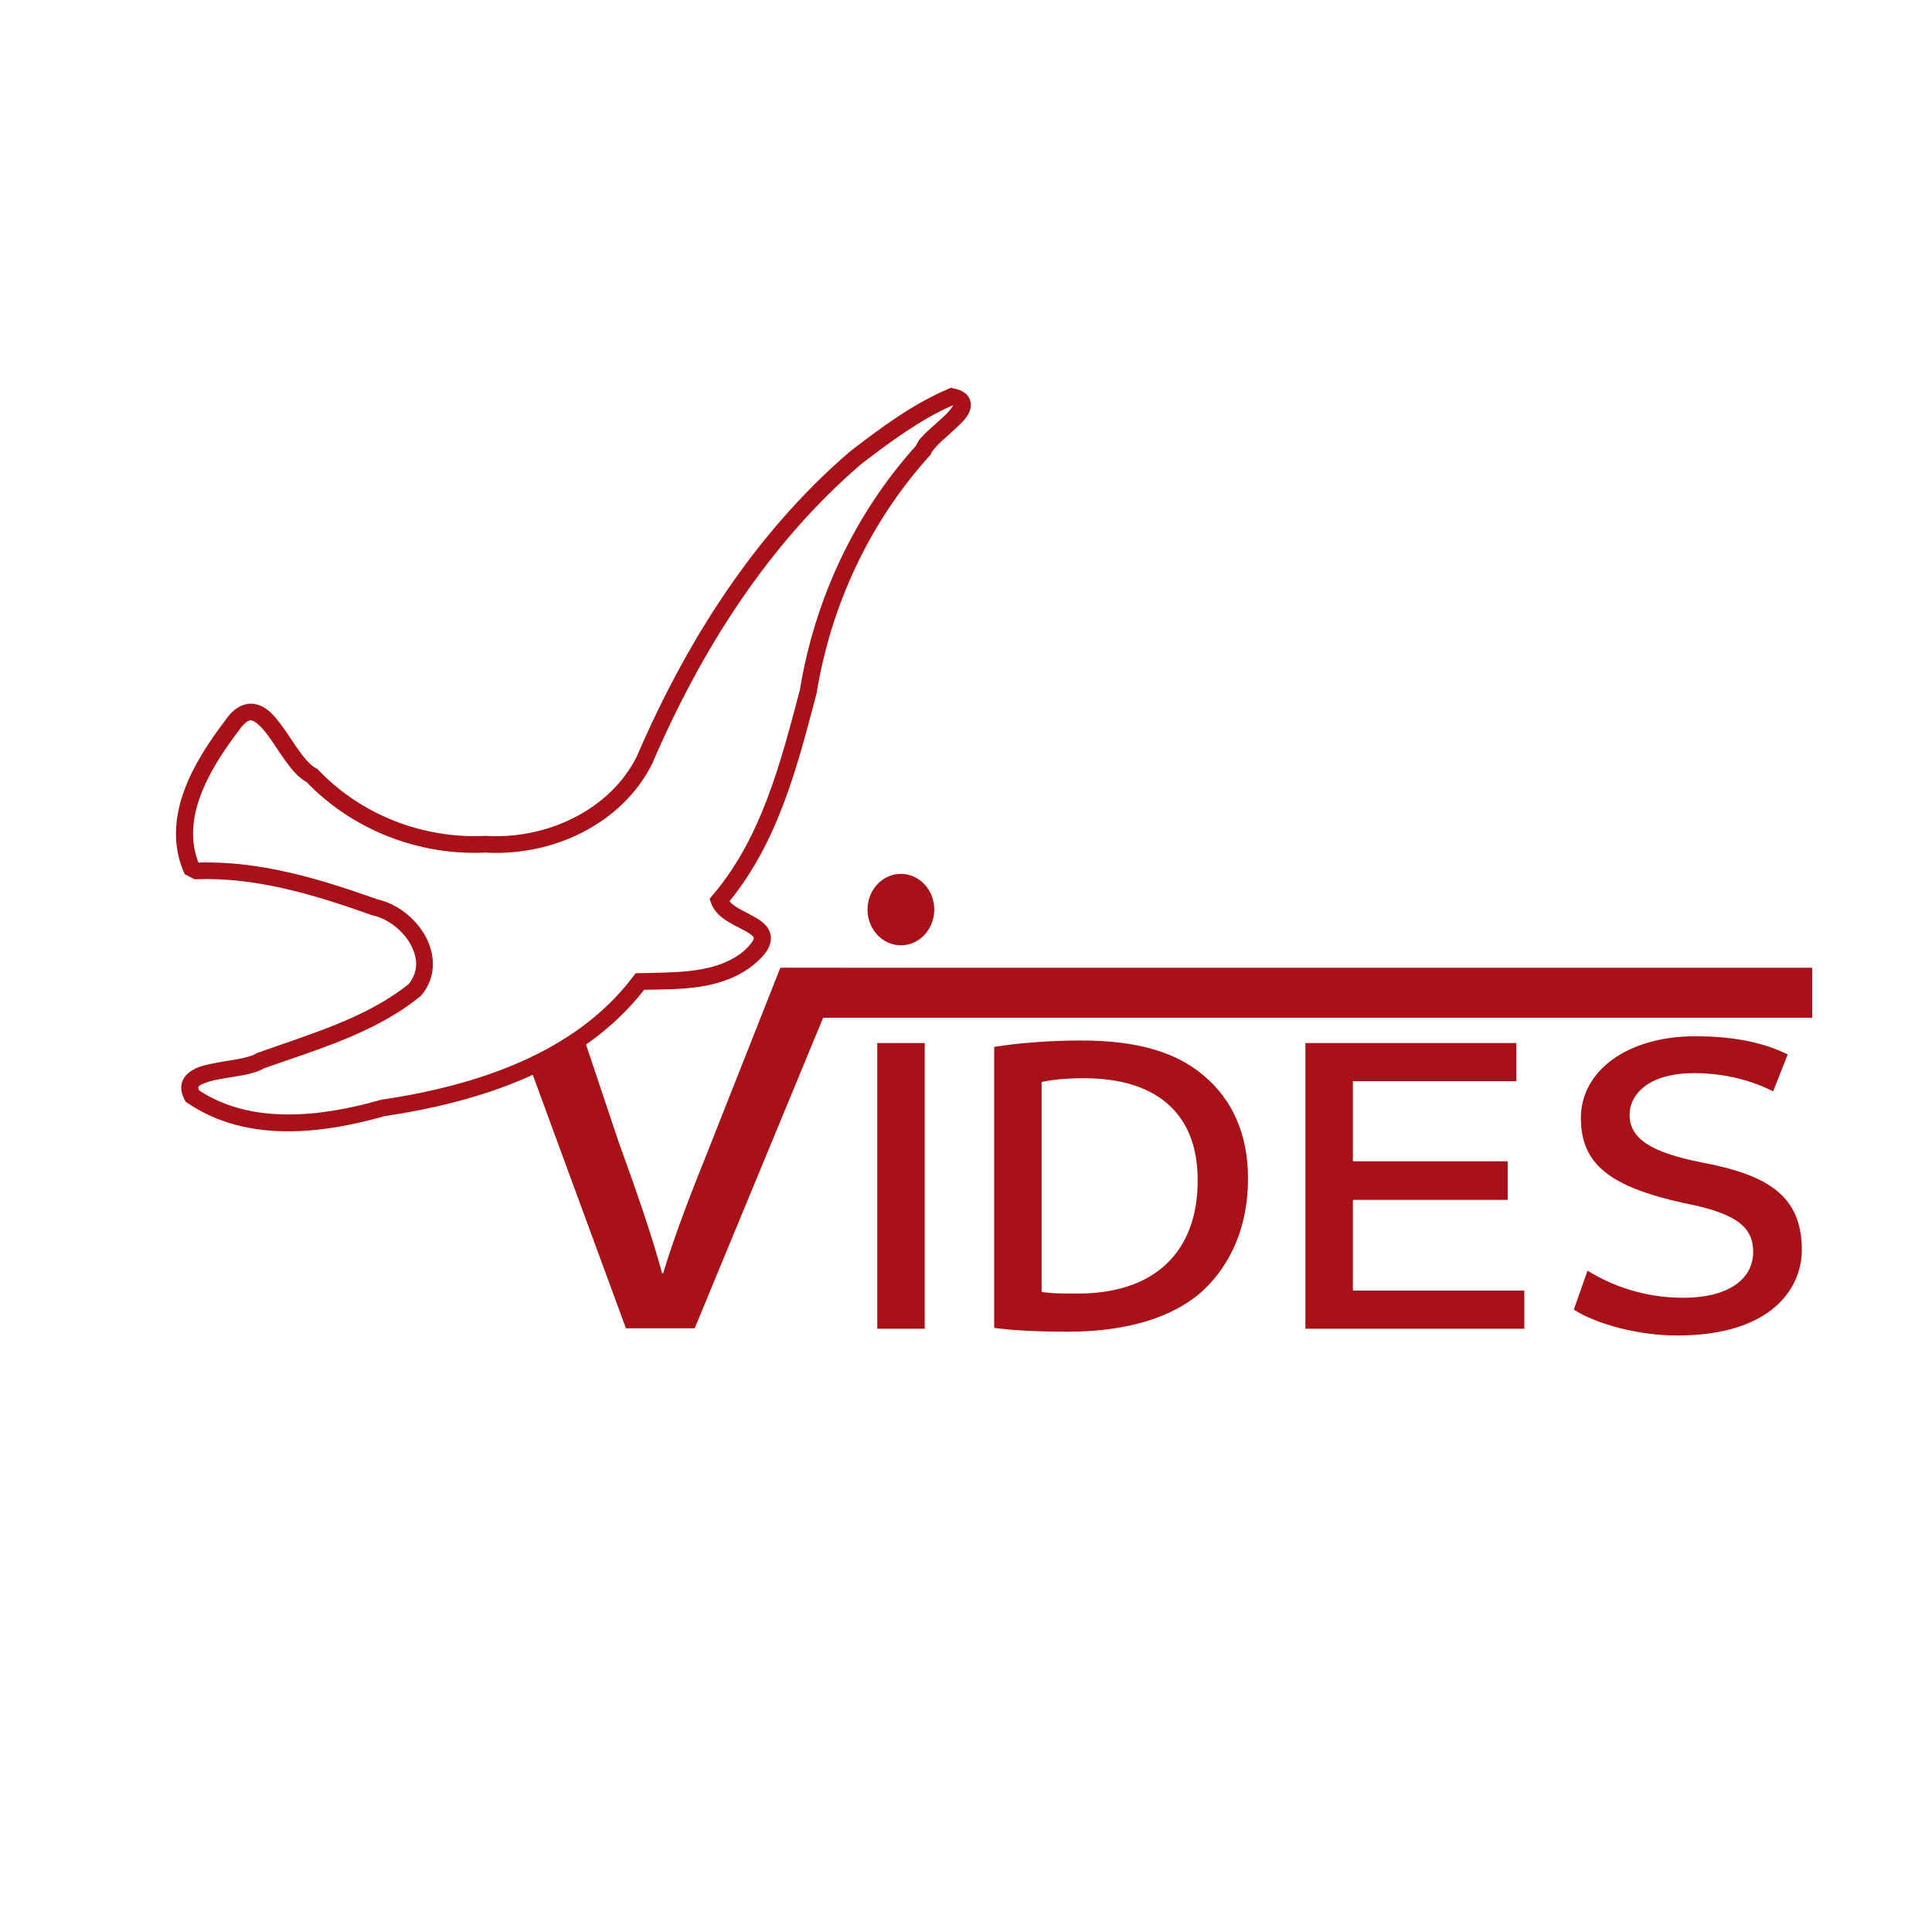 <?xml version="1.0" encoding="UTF-8" standalone="no"?>
<!-- Created with Inkscape (http://www.inkscape.org/) -->

<svg
   version="1.1"
   id="svg5426"
   width="1532"
   height="1532"
   viewBox="0 0 1532 1532"
   sodipodi:docname="logo_100px.svg"
   inkscape:version="1.1 (c68e22c387, 2021-05-23)"
   inkscape:export-filename="C:\Users\tutko\OneDrive\Dokumenty\webovska grafika\projekt\praca2.png"
   inkscape:export-xdpi="96"
   inkscape:export-ydpi="96"
   xmlns:inkscape="http://www.inkscape.org/namespaces/inkscape"
   xmlns:sodipodi="http://sodipodi.sourceforge.net/DTD/sodipodi-0.dtd"
   xmlns="http://www.w3.org/2000/svg"
   xmlns:svg="http://www.w3.org/2000/svg">
  <defs
     id="defs5430">
    <inkscape:path-effect
       effect="spiro"
       id="path-effect4297"
       is_visible="true"
       lpeversion="1" />
  </defs>
  <sodipodi:namedview
     id="namedview5428"
     pagecolor="#ffffff"
     bordercolor="#666666"
     borderopacity="1.0"
     inkscape:pageshadow="2"
     inkscape:pageopacity="1"
     inkscape:pagecheckerboard="0"
     showgrid="false"
     inkscape:zoom="0.41053452"
     inkscape:cx="651.58954"
     inkscape:cy="753.89519"
     inkscape:window-width="1920"
     inkscape:window-height="1001"
     inkscape:window-x="-9"
     inkscape:window-y="-9"
     inkscape:window-maximized="1"
     inkscape:current-layer="g5432"
     showguides="false"
     inkscape:snap-global="false"
     inkscape:snap-bbox="false"
     inkscape:guide-bbox="true">
    <inkscape:grid
       type="xygrid"
       id="grid115"
       empspacing="20"
       empcolor="#ad1e50"
       empopacity="0.169"
       dotted="false"
       spacingx="2"
       spacingy="2" />
    <sodipodi:guide
       position="1024,1132"
       orientation="0,-1"
       id="guide3015" />
    <sodipodi:guide
       position="1042,714"
       orientation="1,0"
       id="guide3017" />
    <sodipodi:guide
       position="1097,1019"
       orientation="1,0"
       id="guide3021" />
    <sodipodi:guide
       position="1097,1019"
       orientation="0,-1"
       id="guide3156" />
    <sodipodi:guide
       position="1059,965"
       orientation="0,-1"
       id="guide3576" />
    <sodipodi:guide
       position="1063,885"
       orientation="0,-1"
       id="guide3578" />
    <sodipodi:guide
       position="1064,830"
       orientation="0,-1"
       id="guide3618" />
    <sodipodi:guide
       position="1076,712"
       orientation="0,-1"
       id="guide3867" />
    <sodipodi:guide
       position="914,1036"
       orientation="1,0"
       id="guide17152" />
    <sodipodi:guide
       position="968,1024"
       orientation="1,0"
       id="guide17458" />
    <sodipodi:guide
       position="1064,1066"
       orientation="0,-1"
       id="guide17840" />
    <sodipodi:guide
       position="1166,1024"
       orientation="1,0"
       id="guide17880" />
    <sodipodi:guide
       position="1224,1036"
       orientation="1,0"
       id="guide18072" />
    <sodipodi:guide
       position="880,900"
       orientation="1,0"
       id="guide18074" />
    <sodipodi:guide
       position="1256,900"
       orientation="1,0"
       id="guide18076" />
    <sodipodi:guide
       position="948,888"
       orientation="1,0"
       id="guide18154" />
    <sodipodi:guide
       position="1192,888"
       orientation="1,0"
       id="guide18422" />
    <sodipodi:guide
       position="880,900"
       orientation="0,-1"
       id="guide18652" />
    <sodipodi:guide
       position="880,812"
       orientation="0,-1"
       id="guide18730" />
    <sodipodi:guide
       position="1188,888"
       orientation="1,0"
       id="guide19302" />
    <sodipodi:guide
       position="570.831,370.259"
       orientation="0,-1"
       id="guide10548" />
  </sodipodi:namedview>
  <g
     inkscape:groupmode="layer"
     inkscape:label="Image"
     id="g5432">
    <g
       id="g819"
       transform="matrix(1.076,0,0,1.096,-150.723,-7.687)"
       inkscape:export-filename="C:\Users\tutko\OneDrive\Dokumenty\webovska grafika\projekt\logo\100px.png"
       inkscape:export-xdpi="96"
       inkscape:export-ydpi="96"
       style="stroke:none;stroke-opacity:1;stroke-width:1;stroke-miterlimit:4;stroke-dasharray:none;fill:#a81118;fill-opacity:1">
      <g
         id="g3294"
         style="fill:#a81118;fill-opacity:1;stroke:none;stroke-opacity:1;stroke-width:1;stroke-miterlimit:4;stroke-dasharray:none"
         transform="translate(-15.298,163.571)">
        <path
           style="color:#000000;fill:#a81118;fill-opacity:1;stroke-width:1;stroke:none;stroke-opacity:1;stroke-miterlimit:4;stroke-dasharray:none"
           d="m 856.128,124.003 -1.873,0.785 c -26.699,11.167 -50.065,28.404 -72.186,45.078 l -0.136,0.102 -0.129,0.109 C 710.988,229.736 660.717,308.506 624.665,390.758 604.708,429.799 558.033,450.895 513.383,448.221 l -0.352,-0.02 -0.352,0.016 c -45.8,2.19 -91.379,-15.403 -122.642,-47.655 l -0.794,-0.818 -1.045,-0.491 c -3.172,-1.491 -7.826,-6.309 -12.353,-12.517 -4.527,-6.208 -9.118,-13.588 -14.087,-19.954 -4.969,-6.366 -10.209,-12.306 -18.246,-13.903 -4.018,-0.798 -8.556,-0.004 -12.392,2.244 -3.836,2.248 -7.151,5.699 -10.414,10.405 l 0.193,-0.263 c -11.263,14.5 -22.886,31.626 -29.785,50.184 -6.899,18.558 -9.001,38.862 -0.48,58.48 l 0.874,2.013 2.012,1.011 5.304,2.667 1.669,-0.06 c 43.693,-1.547 86.832,11.263 128.589,25.877 l 0.408,0.142 0.422,0.088 c 10.795,2.23 21.961,10.569 27.71,20.495 5.66,9.772 6.504,20.022 -1.081,29.246 -31.222,24.596 -72.142,35.982 -111.426,49.804 l -0.711,0.25 -0.627,0.404 c -1.906,1.227 -7.026,2.761 -13.065,3.852 -6.039,1.091 -13.017,1.98 -19.52,3.339 -6.503,1.359 -12.652,2.889 -17.44,7.101 -2.394,2.106 -4.333,5.214 -4.729,8.694 -0.396,3.479 0.594,6.952 2.433,10.353 l 0.712,1.316 1.266,0.849 c 43.443,29.161 99.285,22.484 145.403,9.584 70.176,-10.248 145.627,-33.886 191.233,-91.401 26.253,-0.517 57.328,0.554 80.991,-18.331 l 0.067,-0.053 0.066,-0.055 c 8.036,-6.782 12.494,-12.587 12.284,-19.352 -0.105,-3.382 -1.672,-6.434 -3.622,-8.642 -1.95,-2.208 -4.243,-3.806 -6.617,-5.239 -4.747,-2.865 -10.004,-5.114 -14.182,-7.588 -2.717,-1.609 -4.722,-3.221 -6.088,-4.812 36.343,-43.78 50.25,-98.592 64.124,-150.135 l 0.075,-0.278 0.048,-0.285 c 10.484,-63.31 38.991,-123.6 83.249,-171.58 l 0.927,-1.005 0.396,-1.288 c 0.056,-0.18 2.706,-3.897 6.61,-7.486 3.904,-3.589 8.799,-7.609 13.032,-11.671 4.234,-4.062 8.289,-7.684 9.332,-13.722 0.522,-3.019 -0.645,-6.968 -3.193,-9.324 -2.548,-2.357 -5.681,-3.479 -9.448,-4.279 z m 1.113,12.778 c 0.147,0.053 0.393,0.108 0.516,0.157 -0.652,1.02 -2.237,3.414 -5.214,6.27 -3.714,3.564 -8.556,7.551 -12.839,11.488 -3.83,3.52 -7.332,6.638 -9.266,11.19 -45.499,49.602 -74.727,111.574 -85.572,176.627 -14.235,52.891 -28.291,107.086 -64.297,148.576 l -2.294,2.642 1.197,3.241 c 2.407,6.522 7.819,10.54 12.986,13.601 5.167,3.06 10.514,5.376 14.092,7.535 1.789,1.08 3.086,2.108 3.717,2.823 0.631,0.714 0.632,0.881 0.642,1.191 0.019,0.616 -1.115,4.073 -7.958,9.865 -19.875,15.804 -48.639,14.848 -76.123,15.549 l -3.078,0.079 -1.822,2.381 c -42.407,55.426 -115.636,78.95 -185.384,89.086 l -0.418,0.061 -0.406,0.113 c -44.127,12.393 -95.182,17.937 -133.636,-6.907 -0.423,-1.088 -0.59,-1.892 -0.557,-2.184 0.046,-0.404 0.045,-0.506 0.719,-1.099 1.348,-1.186 5.861,-3.001 11.623,-4.205 5.761,-1.204 12.652,-2.095 19.169,-3.273 6.082,-1.099 11.785,-2.305 16.672,-5.124 38.82,-13.643 81.493,-25.186 115.382,-52.133 l 0.467,-0.37 0.385,-0.45 c 11.385,-13.326 10.217,-30.189 2.669,-43.22 -7.426,-12.82 -20.563,-22.947 -35.333,-26.237 -41.562,-14.542 -85.606,-27.794 -131.448,-26.555 l -0.301,-0.151 c -6.138,-15.664 -4.537,-31.792 1.428,-47.838 6.21,-16.704 17.129,-33 28.021,-47.023 l 0.102,-0.131 0.093,-0.134 c 2.615,-3.772 4.918,-5.864 6.497,-6.789 1.579,-0.925 2.252,-0.933 3.293,-0.727 2.082,0.414 6.356,3.714 10.73,9.318 4.374,5.604 8.952,12.922 13.851,19.64 4.58,6.28 9.343,12.128 15.816,15.64 33.769,34.519 82.453,53.249 131.645,50.982 49.161,2.801 100.484,-20.212 122.968,-64.246 l 0.08,-0.156 0.07,-0.162 c 35.531,-81.146 84.931,-158.359 153.853,-216.466 21.381,-16.113 43.318,-32.088 67.263,-42.477 z"
           id="path5488" />
      </g>
      <g
         aria-label="IDES"
         id="text11158"
         style="font-size:306.667px;font-family:'Heisei Kaku Gothic Std';-inkscape-font-specification:'Heisei Kaku Gothic Std';letter-spacing:3.05px;fill:#a81118;fill-opacity:1;stroke:none;stroke-opacity:1;stroke-width:1;stroke-miterlimit:4;stroke-dasharray:none"
         transform="translate(205.471,-194.656)">
        <path
           style="color:#000000;-inkscape-font-specification:'Heisei Kaku Gothic Std';fill:#a81118;fill-opacity:1;stroke:none;stroke-opacity:1;stroke-width:1;stroke-miterlimit:4;stroke-dasharray:none"
           d="m 581.116,956.315 v 206.694 h 34.96 V 956.315 Z"
           id="path159" />
        <path
           style="color:#000000;-inkscape-font-specification:'Heisei Kaku Gothic Std';fill:#a81118;fill-opacity:1;stroke:none;stroke-opacity:1;stroke-width:1;stroke-miterlimit:4;stroke-dasharray:none"
           d="m 667.273,1162.395 c 14.107,1.84 31.587,2.76 54.587,2.76 43.24,0 78.2,-10.427 99.973,-30.36 20.24,-19.013 32.507,-46.307 32.507,-80.347 0,-32.813 -11.96,-57.347 -32.2,-74.213 -20.24,-17.173 -49.067,-25.76 -90.773,-25.76 -23.613,0 -46,1.84 -64.093,4.6 z m 34.96,-177.867 c 6.747,-1.533 16.867,-2.76 31.28,-2.76 54.587,0 84.027,26.68 83.72,74.213 0,50.907 -31.28,81.88 -88.933,81.573 -9.813,0 -19.627,0 -26.067,-1.227 z"
           id="path161" />
        <path
           style="color:#000000;-inkscape-font-specification:'Heisei Kaku Gothic Std';fill:#a81118;fill-opacity:1;stroke:none;stroke-opacity:1;stroke-width:1;stroke-miterlimit:4;stroke-dasharray:none"
           d="M 1045.683,1041.875 H 931.603 V 983.915 H 1052.123 V 956.315 H 896.643 v 206.694 h 161.307 v -27.6 H 931.603 v -65.627 h 114.08 z"
           id="path163" />
        <path
           style="color:#000000;-inkscape-font-specification:'Heisei Kaku Gothic Std';fill:#a81118;fill-opacity:1;stroke:none;stroke-opacity:1;stroke-width:1;stroke-miterlimit:4;stroke-dasharray:none"
           d="m 1094.426,1149.208 c 17.173,10.733 48.147,18.707 76.053,18.707 70.227,0 92,-34.653 92,-61.947 0,-39.56 -25.76,-54.28 -73.293,-63.173 -38.333,-7.36 -53.667,-17.48 -53.667,-34.653 0,-13.187 11.96,-30.053 47.84,-30.053 28.827,0 49.373,8.893 57.96,13.187 l 10.733,-26.68 c -15.027,-7.36 -36.187,-13.187 -68.08,-13.187 -50.293,0 -84.333,25.147 -84.333,59.187 0,33.733 22.08,49.68 75.133,61.333 40.787,7.667 51.827,18.093 51.827,35.573 0,19.933 -18.707,33.12 -51.52,33.12 -28.52,0 -52.44,-8.587 -70.533,-19.627 z"
           id="path165" />
      </g>
      <g
         aria-label="V"
         id="text30270"
         style="font-size:386.667px;font-family:'Heisei Kaku Gothic Std';-inkscape-font-specification:'Heisei Kaku Gothic Std';fill:#a81118;fill-opacity:1;stroke:none;stroke-opacity:1;stroke-width:1;stroke-miterlimit:4;stroke-dasharray:none"
         transform="translate(205.471,-194.656)">
        <path
           style="color:#000000;-inkscape-font-specification:'Heisei Kaku Gothic Std';fill:#a81118;fill-opacity:1;stroke:none;stroke-opacity:1;stroke-width:1;stroke-miterlimit:4;stroke-dasharray:none"
           d="M 446.541,1162.708 556.355,902.095 h -46.787 l -51.04,126.827 c -13.92,34.027 -26.293,64.96 -35.187,93.96 h -0.773 c -8.507,-30.16 -18.56,-58.387 -32.093,-95.12 l -24.717,-72.445 -41.376,16.427 71.506,190.965 z"
           id="path186"
           sodipodi:nodetypes="ccccccccccc" />
      </g>
      <g
         id="rect40924"
         style="fill:#a81118;fill-opacity:1;stroke:none;stroke-opacity:1;stroke-width:1;stroke-miterlimit:4;stroke-dasharray:none"
         transform="translate(205.471,-194.656)">
        <path
           style="color:#000000;fill:#a81118;fill-opacity:1;stroke-width:1;stroke:none;stroke-opacity:1;stroke-miterlimit:4;stroke-dasharray:none"
           d="m 510,902 h 760 v 36 H 510 Z"
           id="path351" />
        <path
           style="color:#000000;fill:#a81118;fill-opacity:1;stroke:none;stroke-opacity:1;stroke-width:1;stroke-miterlimit:4;stroke-dasharray:none"
           d="m 510,902 h 760 v 36 H 510 Z"
           id="path353" />
      </g>
      <ellipse
         style="fill:#a81118;fill-opacity:1;stroke:none;stroke-width:1;stroke-opacity:1;stroke-miterlimit:4;stroke-dasharray:none"
         id="path3337"
         cx="803.991"
         cy="665.101"
         rx="24.6"
         ry="25.837" />
    </g>
  </g>
</svg>
